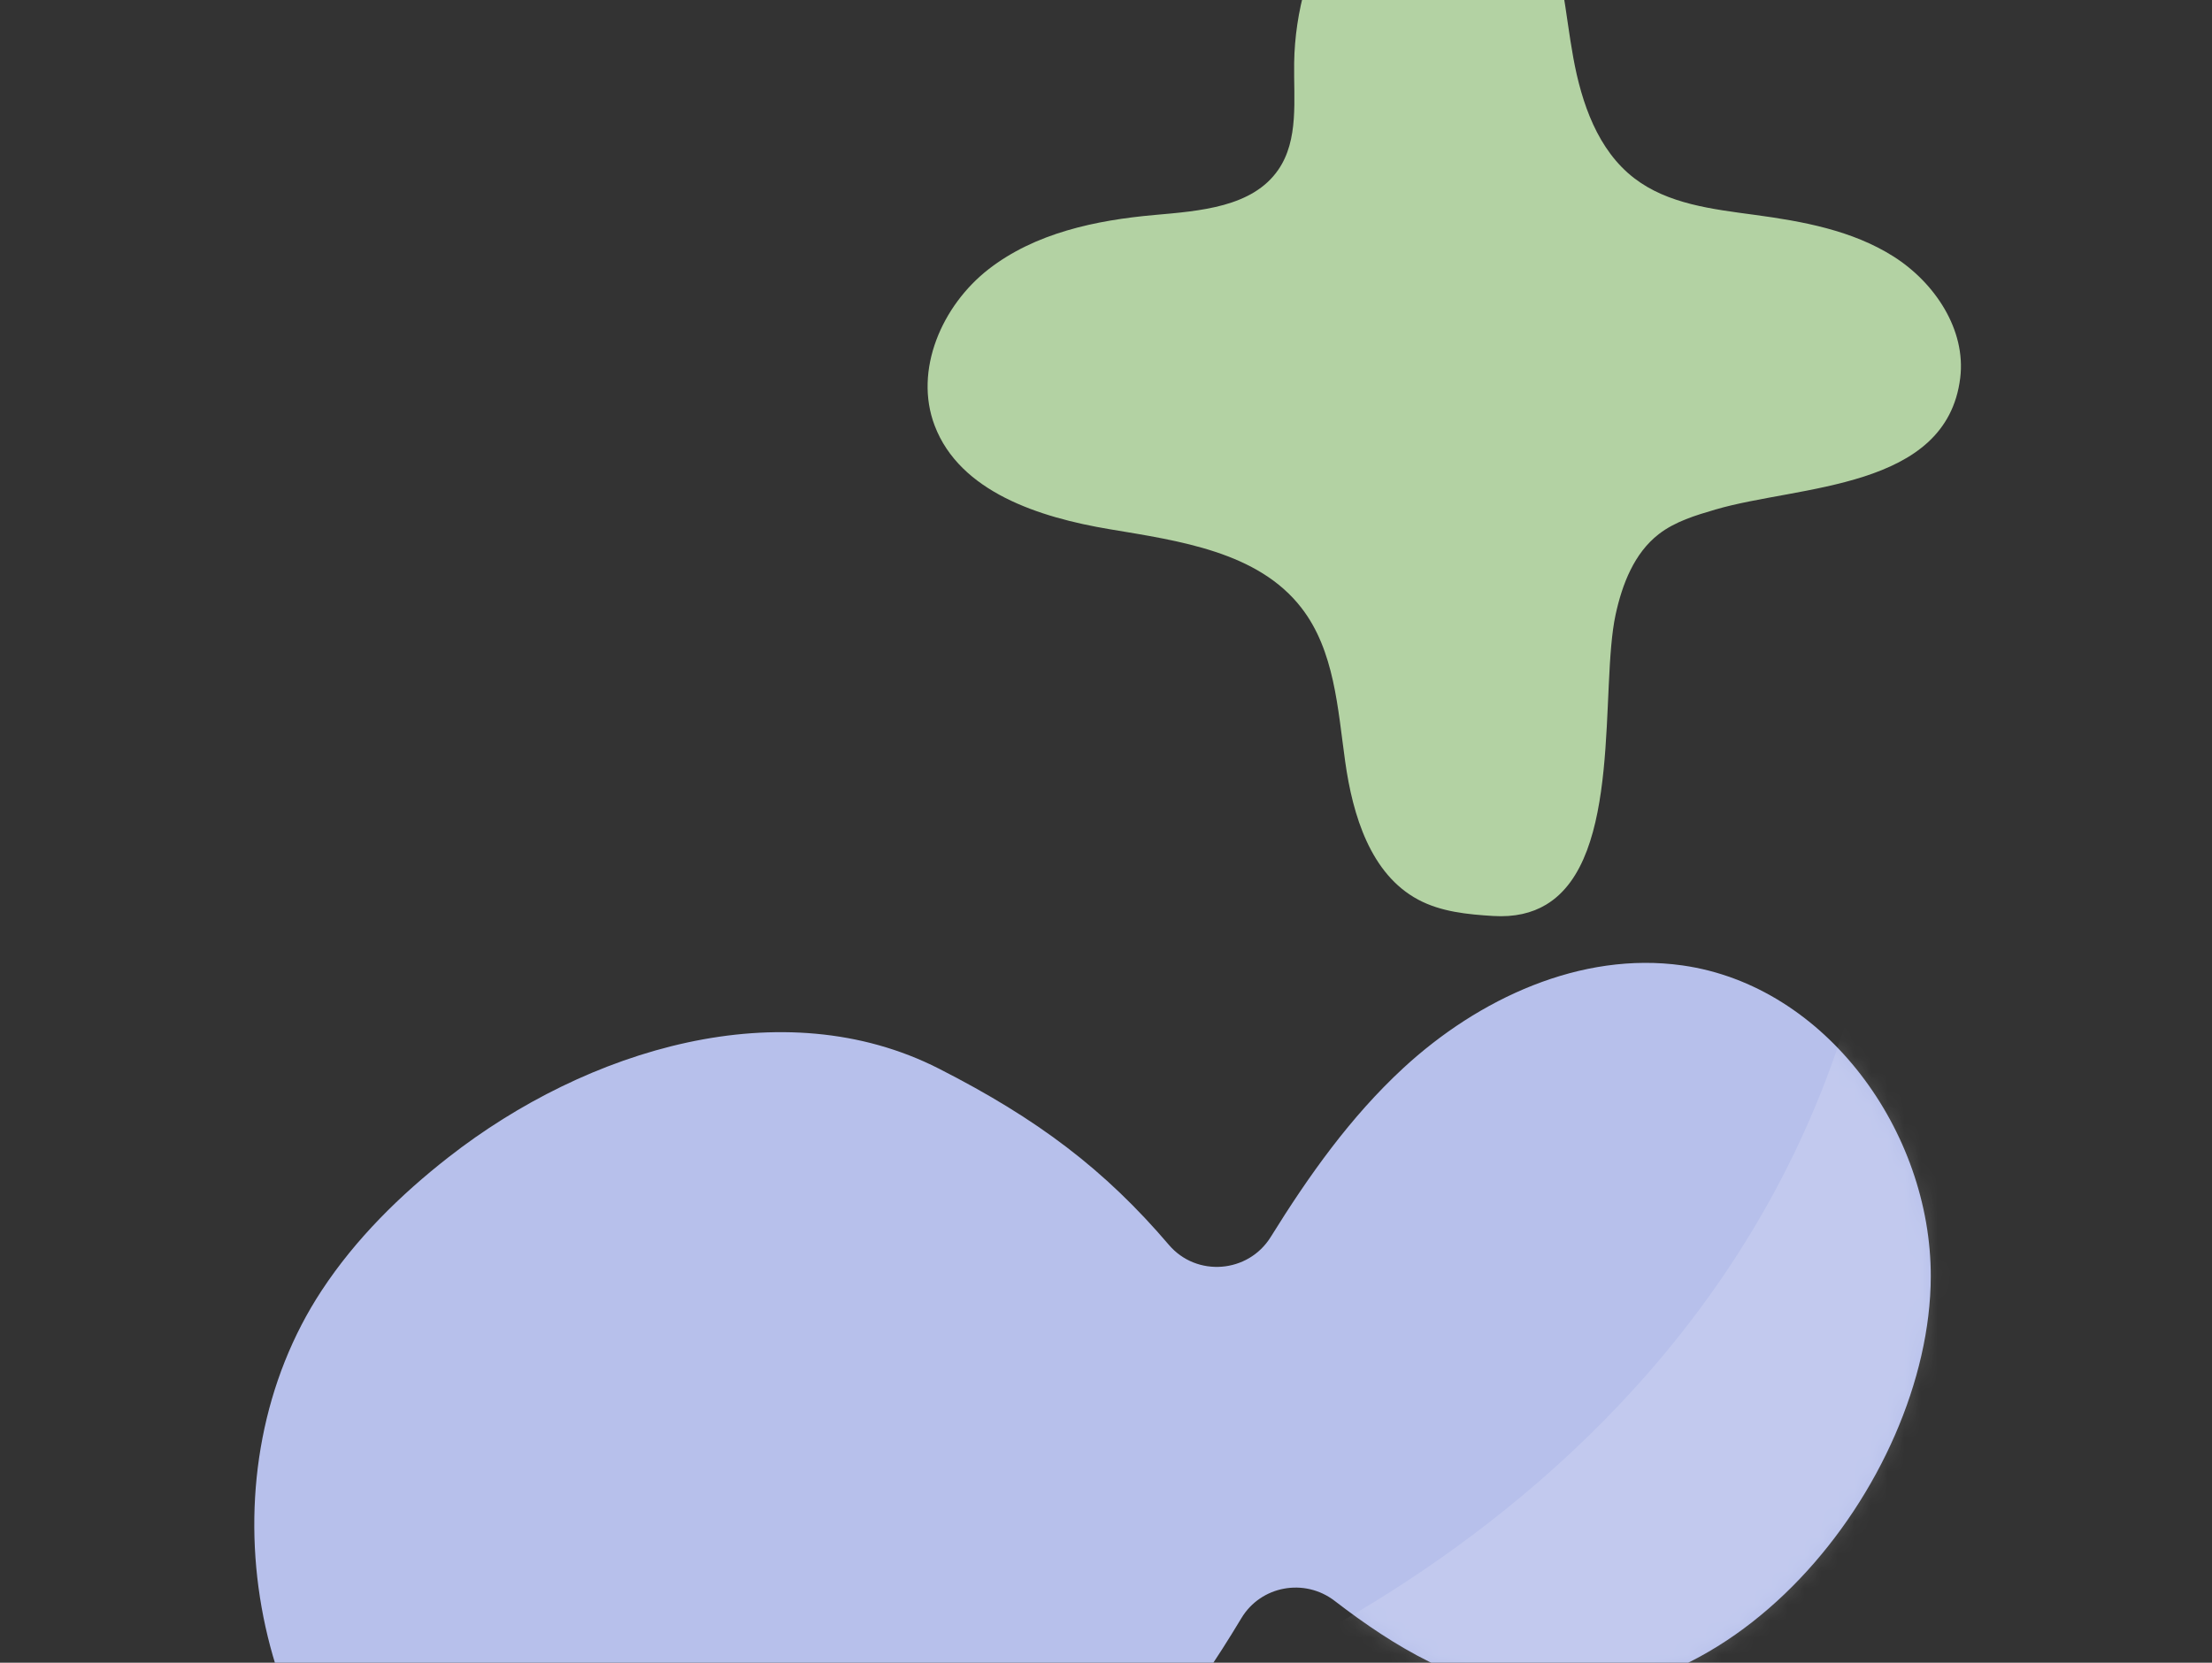 <svg width="133" height="100" viewBox="0 0 133 100" fill="none" xmlns="http://www.w3.org/2000/svg">
<rect x="0" y="0" width="133" height="100" fill="#333333" stroke="none"/>
<path fill-rule="evenodd" clip-rule="evenodd" d="M92.955 54.411C97.566 51.654 96.183 41.388 97.141 36.963C97.537 35.135 98.259 33.267 99.736 32.124C100.722 31.361 101.95 30.994 103.147 30.643C108.16 29.172 117.037 29.463 117.862 22.73C118.218 19.826 116.328 16.995 113.85 15.425C111.373 13.855 108.399 13.312 105.497 12.921C102.967 12.58 100.282 12.275 98.257 10.714C96.065 9.027 95.095 6.2 94.599 3.482C94.102 0.765 93.951 -2.053 92.891 -4.607C91.831 -7.16 89.553 -9.476 86.793 -9.526C84.059 -9.575 81.769 -7.431 80.358 -5.095C78.748 -2.429 77.86 0.671 77.813 3.791C77.78 5.994 78.105 8.404 76.857 10.213C75.306 12.463 72.145 12.687 69.419 12.929C65.88 13.244 62.236 14.014 59.437 16.193C56.637 18.372 54.932 22.268 56.198 25.596C57.715 29.587 62.493 31.12 66.701 31.825C70.908 32.53 75.637 33.18 78.251 36.559C80.242 39.13 80.431 42.598 80.883 45.813C81.334 49.028 82.402 52.572 85.268 54.105C86.637 54.838 88.23 54.994 89.778 55.089C91.07 55.168 92.113 54.915 92.955 54.411Z" fill="#B3D2A3"/>
<path fill-rule="evenodd" clip-rule="evenodd" d="M85.951 99.949C83.941 98.957 82.057 97.67 80.246 96.278C78.438 94.889 75.815 95.365 74.642 97.317C71.547 102.463 68.609 106.292 63.257 110.346C61.224 111.883 59.179 113.43 56.889 114.548C53.701 116.104 50.16 116.77 46.656 117.328C38.86 118.568 31.122 117.673 24.785 112.542C14.731 104.402 12.24 88.409 19.343 77.61C21.38 74.513 24.056 71.872 26.979 69.588C35.283 63.097 47.062 59.487 56.457 64.272C62.379 67.288 66.415 70.334 70.281 74.868C71.946 76.823 75.051 76.575 76.405 74.393C78.69 70.709 81.197 67.174 84.372 64.239C88.895 60.059 95.054 57.2 101.16 58.062C109.795 59.281 116.113 68.081 116.091 76.779C116.058 89.179 103.75 104.606 90.201 101.491C88.716 101.15 87.306 100.616 85.951 99.949Z" fill="#B7C0EB"/>
<mask id="mask0_1_785" style="mask-type:alpha" maskUnits="userSpaceOnUse" x="15" y="57" width="102" height="61">
<path fill-rule="evenodd" clip-rule="evenodd" d="M85.951 99.949C83.941 98.957 82.057 97.67 80.246 96.278C78.438 94.889 75.815 95.365 74.642 97.317C71.547 102.463 68.609 106.292 63.257 110.346C61.224 111.883 59.179 113.43 56.889 114.548C53.701 116.104 50.16 116.77 46.656 117.328C38.86 118.568 31.122 117.673 24.785 112.542C14.731 104.402 12.24 88.409 19.343 77.61C21.38 74.513 24.056 71.872 26.979 69.588C35.283 63.097 47.062 59.487 56.457 64.272C62.379 67.288 66.415 70.334 70.281 74.868C71.946 76.823 75.051 76.575 76.405 74.393C78.69 70.709 81.197 67.174 84.372 64.239C88.895 60.059 95.054 57.2 101.16 58.062C109.795 59.281 116.113 68.081 116.091 76.779C116.058 89.179 103.75 104.606 90.201 101.491C88.716 101.15 87.306 100.616 85.951 99.949Z" fill="white"/>
</mask>
<g mask="url(#mask0_1_785)">
<g style="mix-blend-mode:luminosity" opacity="0.15">
<path fill-rule="evenodd" clip-rule="evenodd" d="M67.548 103.527C67.548 103.527 108.128 91.201 113.182 51.275C118.236 11.349 118.029 98.347 118.029 98.347L83.523 118.016L67.548 103.527Z" fill="white"/>
</g>
</g>
</svg>
